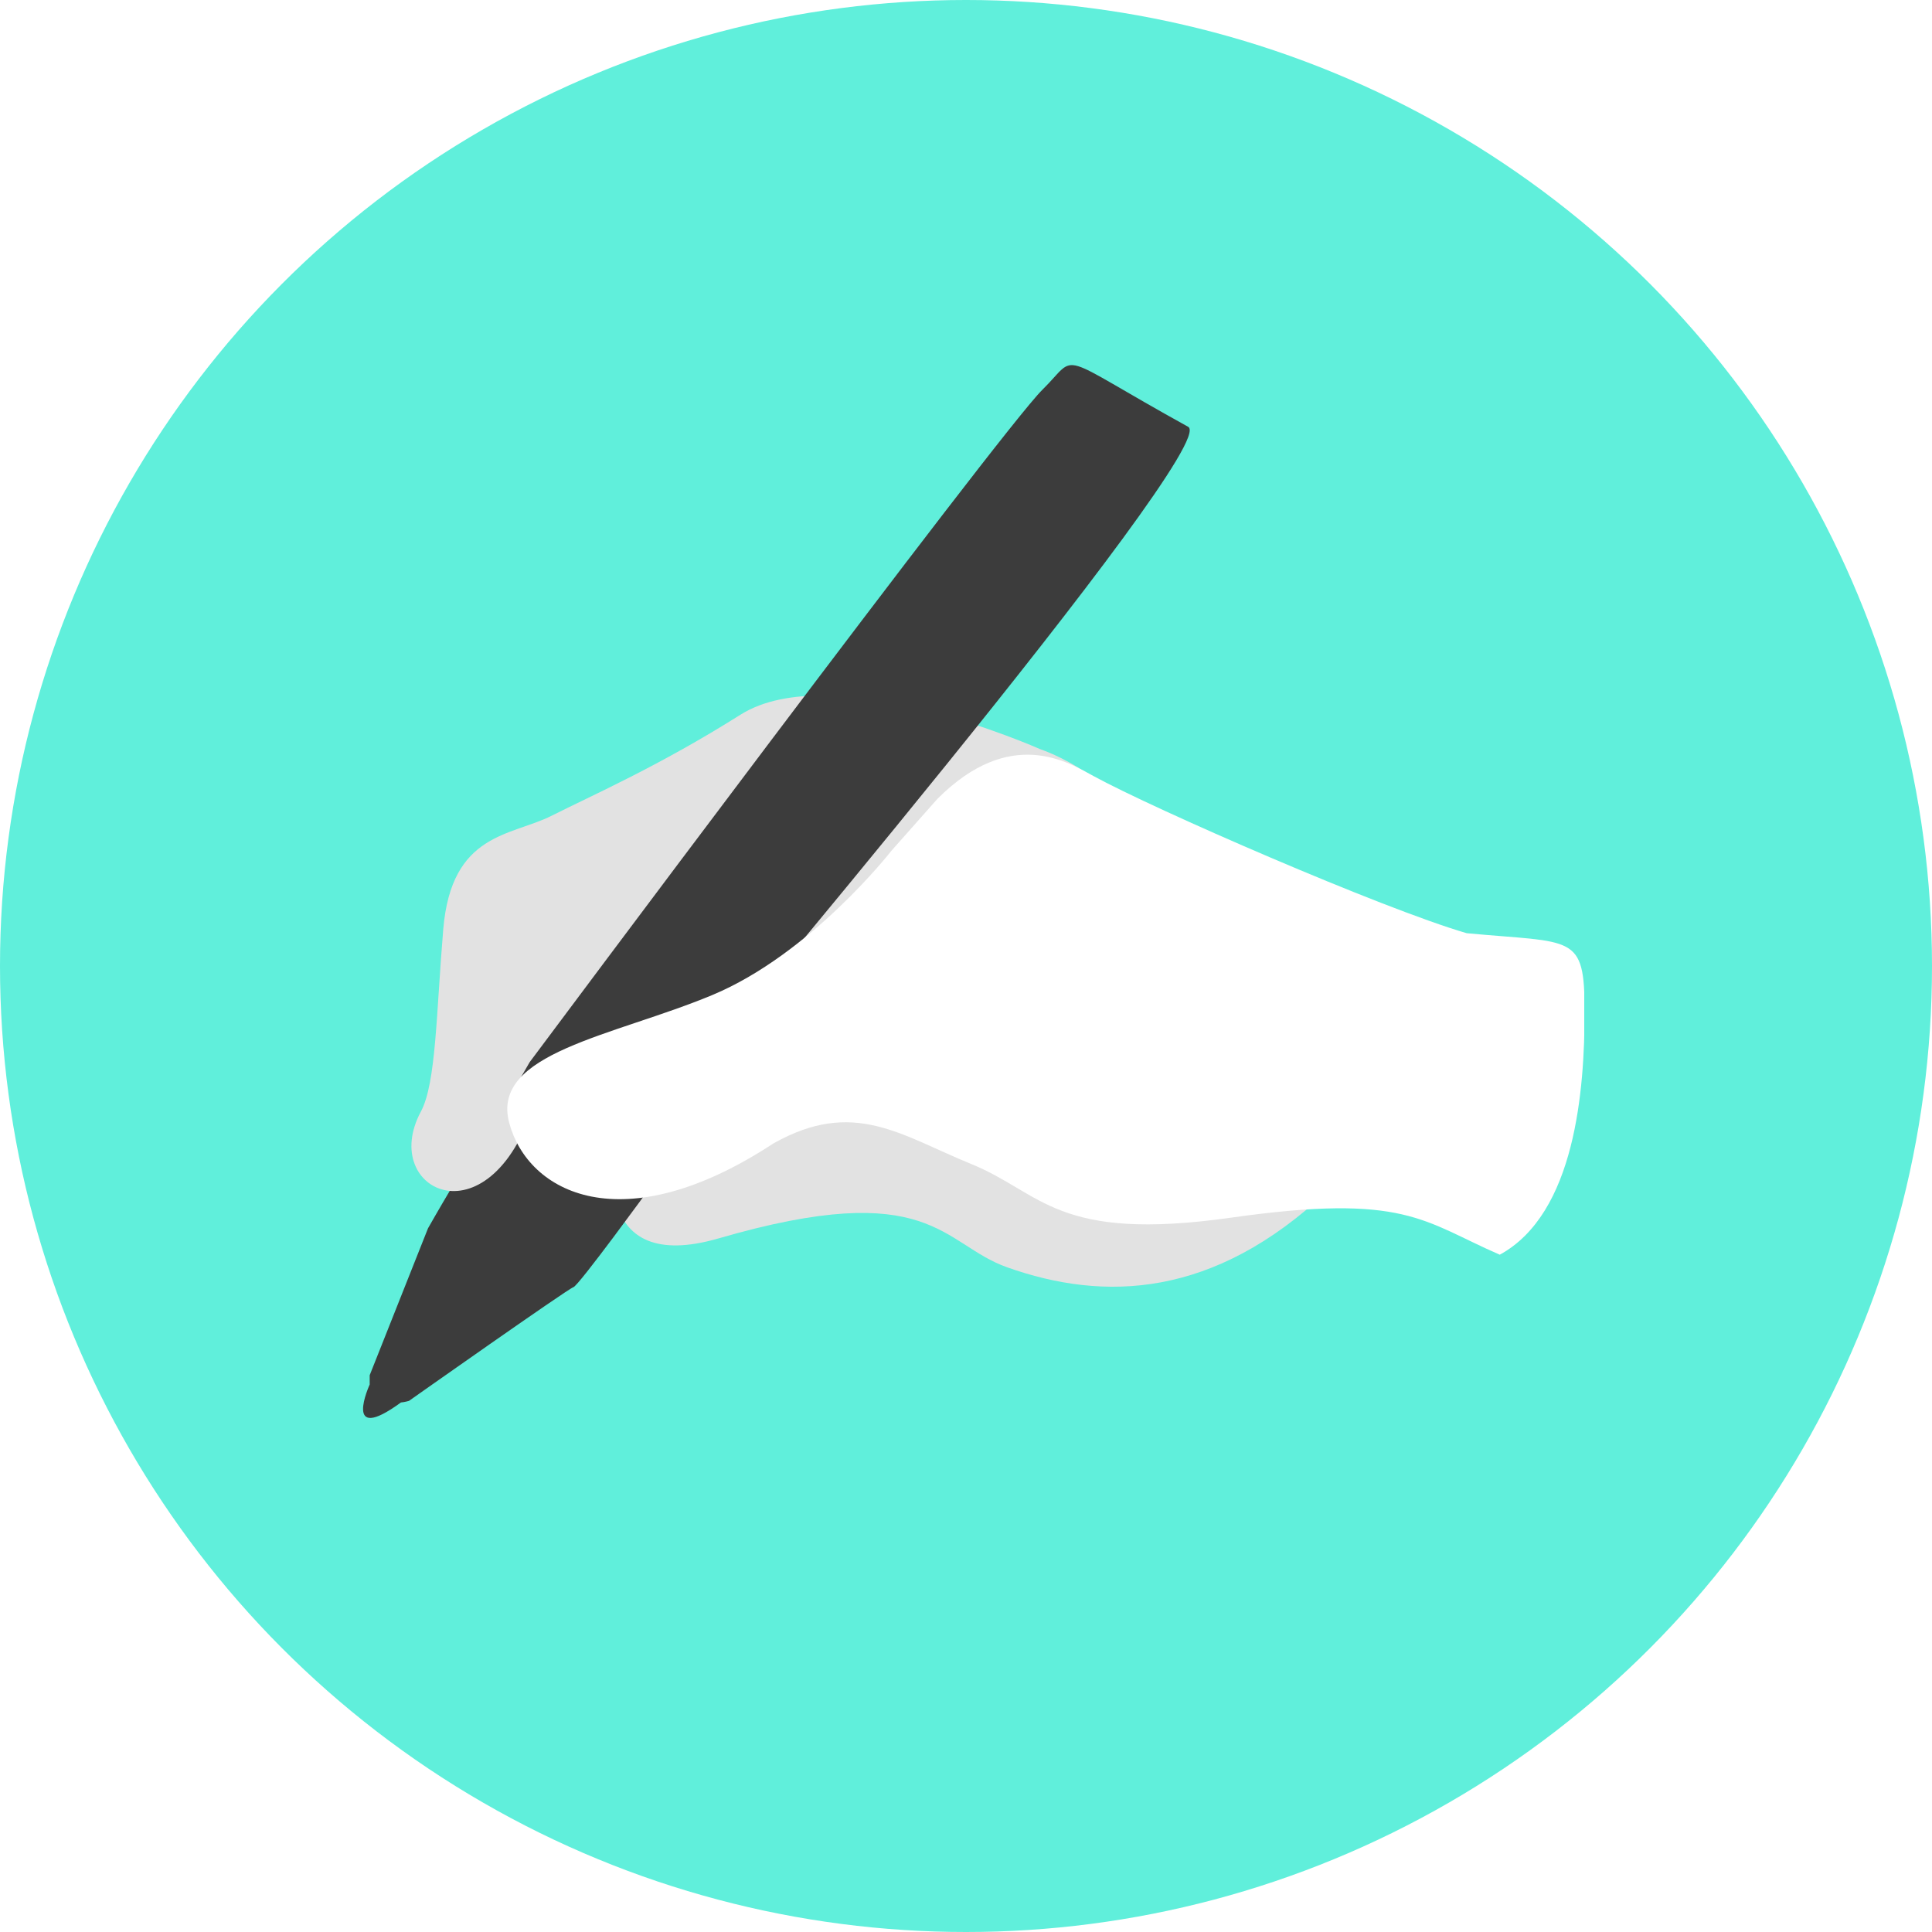 <svg width="37" height="37" viewBox="0 0 37 37" fill="none" xmlns="http://www.w3.org/2000/svg">
<circle cx="18.5" cy="18.5" r="18.5" fill="#60EFDB"/>
<g clip-path="url(#clip0_81_4815)" filter="url(#filter0_d_81_4815)">
<path d="M11.777 22.058C11.777 22.058 11.292 24.434 13.764 23.716C17.838 22.532 18.034 23.824 19.284 24.269C21.15 24.933 23.249 24.86 25.418 22.812C27.678 20.678 19.728 20.085 17.559 19.887C15.392 19.69 12.003 22.018 12.003 22.018" fill="#E2E2E2"/>
<path d="M8.197 23.523L7.08 26.337V26.515C7.08 26.515 6.543 27.688 7.678 26.859C7.755 26.852 7.833 26.828 7.833 26.828C7.833 26.828 10.88 24.679 10.981 24.651C11.083 24.622 12.447 22.747 12.447 22.747C12.447 22.747 9.862 20.942 9.436 21.514C9.012 22.083 8.197 23.523 8.197 23.523Z" fill="#3C3C3C"/>
<path d="M19.912 14.344C19.912 14.344 15.945 12.575 14.18 13.688C12.628 14.667 11.349 15.227 10.567 15.621C9.786 16.016 8.647 15.94 8.489 17.793C8.355 19.392 8.353 20.742 8.061 21.287C7.234 22.826 9.45 23.877 10.274 20.991C11.119 18.544 13.549 20.636 15.444 20.241C17.342 19.847 20.857 16.875 21.258 16.078C21.809 14.981 19.912 14.344 19.912 14.344Z" fill="#E2E2E2"/>
<path d="M10.144 20.341C10.144 20.341 19.16 8.254 19.963 7.464C20.682 6.759 20.139 6.729 22.755 8.174C23.411 8.537 12.984 20.863 12.984 20.863L9.98 20.625L10.144 20.341Z" fill="#3C3C3C"/>
<path d="M17.07 16.295C17.07 16.295 15.534 18.268 13.637 19.058C11.74 19.847 9.391 20.162 9.752 21.505C10.113 22.847 11.919 23.795 14.81 21.899C16.347 21.031 17.25 21.741 18.605 22.294C19.96 22.847 20.23 23.793 23.573 23.32C26.916 22.846 27.247 23.388 28.722 24.029C30.168 23.24 30.347 20.872 30.347 19.372C30.347 17.871 30.139 18.064 28.089 17.872C26.464 17.398 22.102 15.498 20.936 14.859C20.466 14.602 19.35 13.896 17.95 15.302" fill="white"/>
</g>
<defs>
<filter id="filter0_d_81_4815" x="4.18" y="4.18" width="27.16" height="27.16" filterUnits="userSpaceOnUse" color-interpolation-filters="sRGB">
<feFlood flood-opacity="0" result="BackgroundImageFix"/>
<feColorMatrix in="SourceAlpha" type="matrix" values="0 0 0 0 0 0 0 0 0 0 0 0 0 0 0 0 0 0 127 0" result="hardAlpha"/>
<feOffset/>
<feGaussianBlur stdDeviation="0.5"/>
<feComposite in2="hardAlpha" operator="out"/>
<feColorMatrix type="matrix" values="0 0 0 0 0 0 0 0 0 0 0 0 0 0 0 0 0 0 0.25 0"/>
<feBlend mode="normal" in2="BackgroundImageFix" result="effect1_dropShadow_81_4815"/>
<feBlend mode="normal" in="SourceGraphic" in2="effect1_dropShadow_81_4815" result="shape"/>
</filter>
<clipPath id="clip0_81_4815">
<rect width="25.16" height="25.16" fill="white" transform="translate(5.18 5.18)"/>
</clipPath>
</defs>
</svg>
